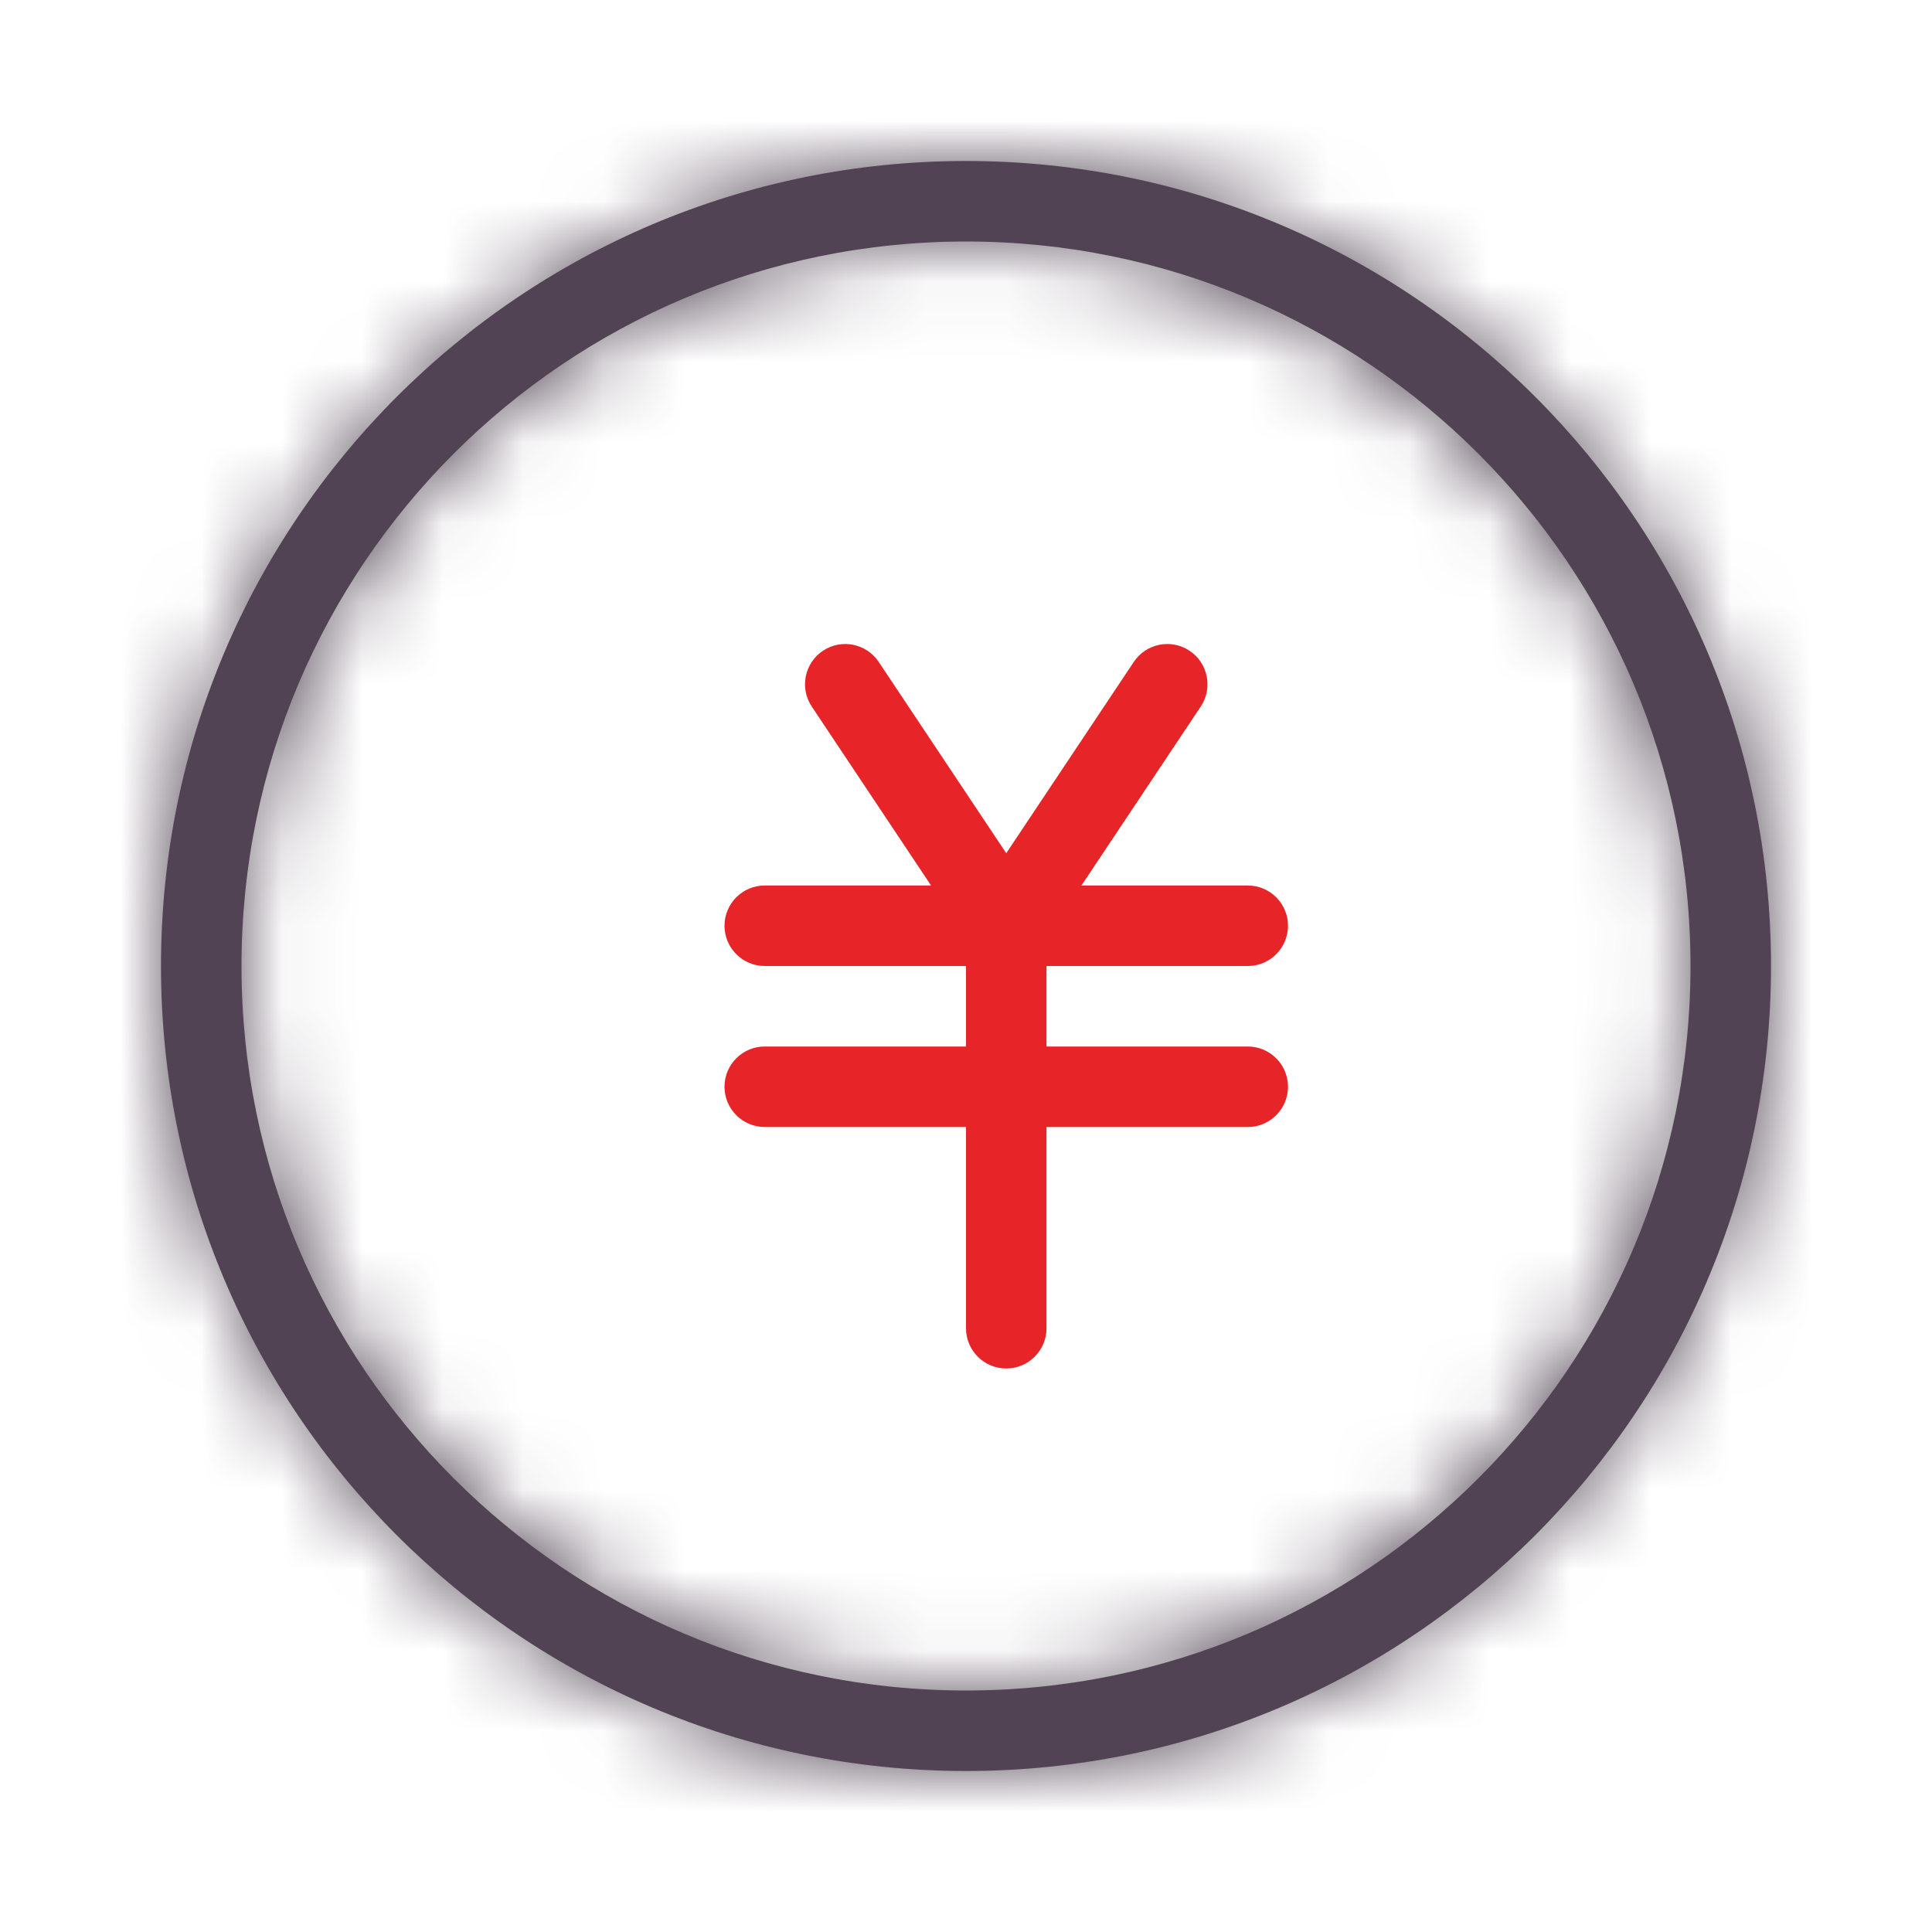 <?xml version="1.0" encoding="UTF-8"?>
<svg width="24px" height="24px" viewBox="0 0 24 24" version="1.1" xmlns="http://www.w3.org/2000/svg" xmlns:xlink="http://www.w3.org/1999/xlink">
    <!-- Generator: Sketch 49.3 (51167) - http://www.bohemiancoding.com/sketch -->
    <title>ae_aq</title>
    <desc>Created with Sketch.</desc>
    <defs>
        <path d="M10,19 C14.971,19 19,14.971 19,10 C19,5.029 14.971,1 10,1 C5.029,1 1,5.029 1,10 C1,14.971 5.029,19 10,19 Z M10,20 C4.477,20 0,15.523 0,10 C0,4.477 4.477,0 10,0 C15.523,0 20,4.477 20,10 C20,15.523 15.523,20 10,20 Z" id="path-1"></path>
    </defs>
    <g id="Page-1" stroke="none" stroke-width="1" fill="none" fill-rule="evenodd">
        <g id="图标编码" transform="translate(-375, -633)">
            <g id="Repeat-Group" transform="translate(-1, 537)"></g>
            <g id="Repeat-Group-Copy" transform="translate(1750, 2288) rotate(90) translate(-1750, -2288) translate(-1, 537)"></g>
            <g id="icon/24*24/红包" transform="translate(375, 633)">
                <g id="外围组件/图标辅助色-copy" stroke-width="1" transform="translate(2, 2)">
                    <mask id="mask-2" fill="white">
                        <use xlink:href="#path-1"></use>
                    </mask>
                    <use id="Mask" fill="#514353" fill-rule="nonzero" xlink:href="#path-1"></use>
                    <g id="外围组件/颜色/图标辅助色" mask="url(#mask-2)" fill="#514353">
                        <g transform="translate(-164, -301)" id="Rectangle-15">
                            <rect x="0" y="0" width="375" height="667"></rect>
                        </g>
                    </g>
                </g>
                <path d="M13.434,11 L13.672,11 L15.5,11 C15.776,11 16,11.224 16,11.5 C16,11.776 15.776,12 15.5,12 L13,12 L13,13 L15.5,13 C15.776,13 16,13.224 16,13.5 C16,13.776 15.776,14 15.5,14 L13,14 L13,16.5 C13,16.776 12.776,17 12.5,17 C12.224,17 12,16.776 12,16.5 L12,14 L9.5,14 C9.224,14 9,13.776 9,13.5 C9,13.224 9.224,13 9.5,13 L12,13 L12,12 L9.5,12 C9.224,12 9,11.776 9,11.5 C9,11.224 9.224,11 9.5,11 L11.566,11 L10.084,8.777 C9.931,8.548 9.993,8.237 10.223,8.084 C10.452,7.931 10.763,7.993 10.916,8.223 L12.5,10.599 L14.084,8.223 C14.237,7.993 14.548,7.931 14.777,8.084 C15.007,8.237 15.069,8.548 14.916,8.777 L13.434,11 Z" id="Combined-Shape" fill="#E72427"></path>
            </g>
        </g>
    </g>
</svg>